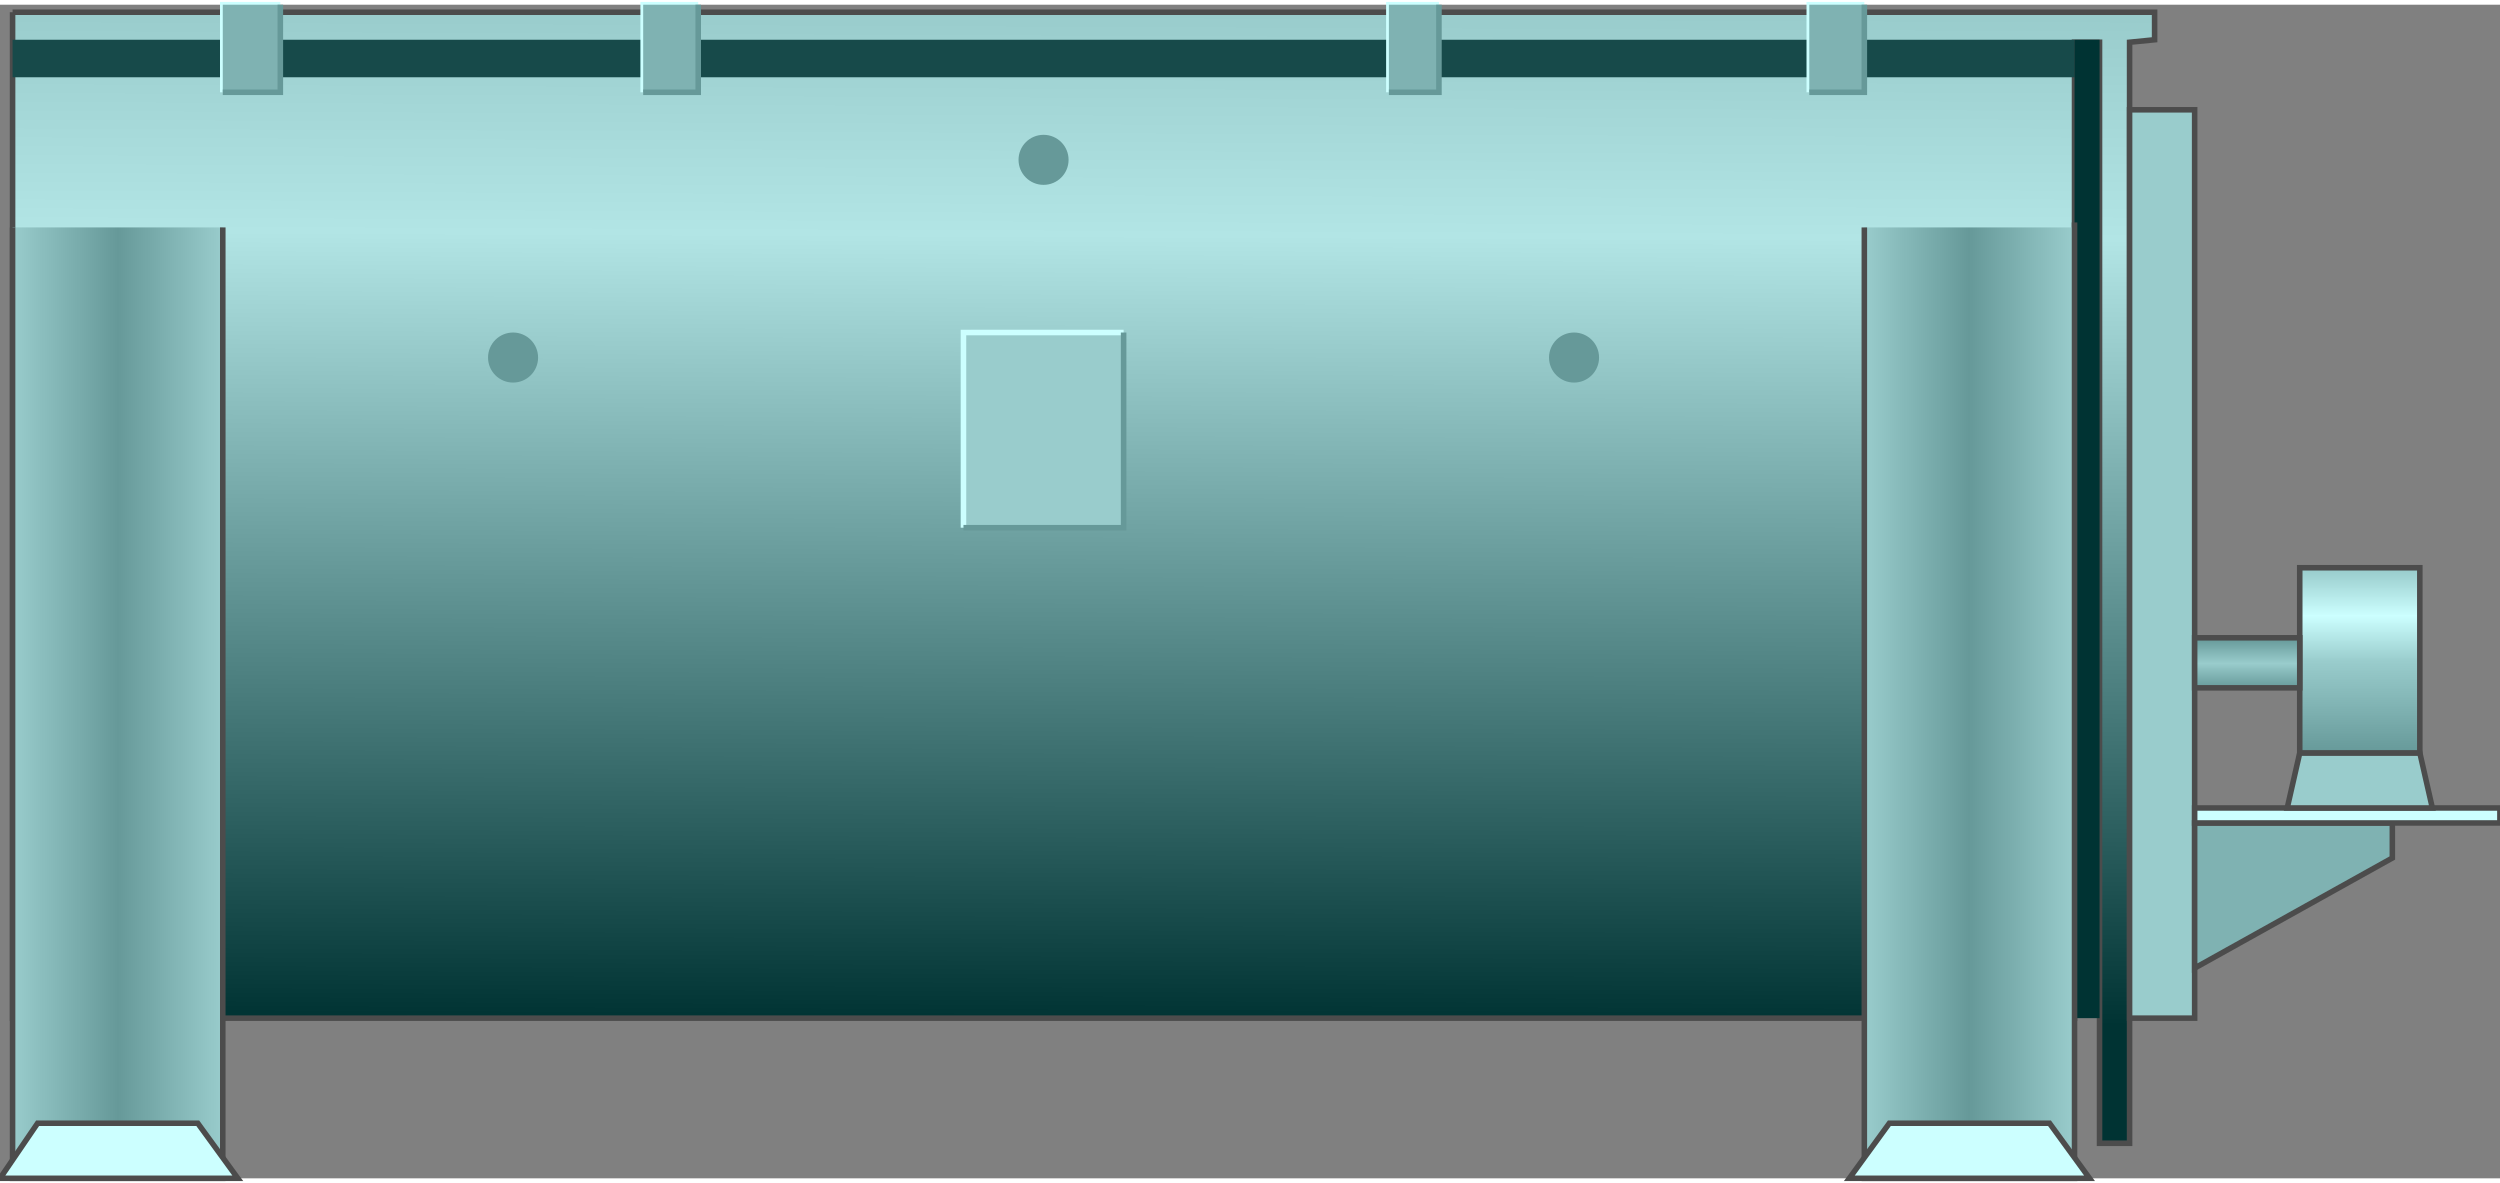 <svg version="1.1" xmlns="http://www.w3.org/2000/svg" xmlns:xlink="http://www.w3.org/1999/xlink" width="112px" height="53px" viewBox="0 0 112.5 52.813" enable-background="new 0 0 112.5 52.813" xml:space="preserve">
<rect x="0" y="0" width="112.5" height="52.813" fill="#808080" stroke="none"/>
<g id="Group_Column">
	<linearGradient id="SVGID_1_" gradientUnits="userSpaceOnUse" x1="48.565" y1="45.718" x2="48.765" y2="0.399">
		<stop offset="0" style="stop-color:#003333" />
		<stop offset="0.78" style="stop-color:#B2E5E5" />
		<stop offset="1" style="stop-color:#99CCCC" />
	</linearGradient>
	<path fill="url(#SVGID_1_)" d="M0.566,0.338h92.787h3.604v1.239l-1.126,0.112v49.546h-1.352V1.689h-1.126v43.916H0.566V0.338z" />
	<path fill="none" stroke="#4C4C4C" stroke-width="0.25" d="M0.566,0.338h92.787h3.604v1.239l-1.126,0.112v49.546h-1.352V1.689   h-1.126v43.916H0.566V0.338" />
</g>
<g id="Group_Board">
	<path fill="#99CCCC" d="M43.356,14.752h7.207v8.783h-7.207V14.752z" />
	<path fill="none" stroke="#CCFFFF" stroke-width="0.25" d="M43.356,23.535v-8.783h7.207" />
	<circle fill="#669999" cx="46.96" cy="6.981" r="1.126" />
	<circle fill="#669999" cx="23.088" cy="15.878" r="1.126" />
	<circle fill="#669999" cx="70.832" cy="15.878" r="1.126" />
	<path fill="none" stroke="#669999" stroke-width="0.25" d="M50.563,14.752v8.783h-7.207" />
</g>
<g id="Group_Pipe">
	<path fill="#174A4A" d="M0.566,1.577h92.787v1.688H0.566V1.577z" />
	<path fill="#003333" d="M93.354,1.577h1.126v44.028h-1.126V1.577z" />
	<path fill="none" stroke="#CCFFFF" stroke-width="0.25" d="M81.418,3.941V0h2.477" />
	<path fill="none" stroke="#CCFFFF" stroke-width="0.25" d="M62.5,3.941V0h2.252" />
	<path fill="none" stroke="#CCFFFF" stroke-width="0.25" d="M28.943,3.941V0h2.477" />
	<path fill="none" stroke="#CCFFFF" stroke-width="0.25" d="M10.025,3.941V0h2.59" />
	<path fill="#7FB2B2" d="M81.418,0h2.477v3.941h-2.477V0z" />
	<path fill="#7FB2B2" d="M62.5,0h2.252v3.941H62.5V0z" />
	<path fill="#7FB2B2" d="M28.943,0h2.477v3.941h-2.477V0z" />
	<path fill="#7FB2B2" d="M10.025,0h2.59v3.941h-2.59V0z" />
	<path fill="none" stroke="#669999" stroke-width="0.25" d="M83.895,0v3.941h-2.477" />
	<path fill="none" stroke="#669999" stroke-width="0.25" d="M64.752,0v3.941H62.5" />
	<path fill="none" stroke="#669999" stroke-width="0.25" d="M12.615,0v3.941h-2.59" />
	<path fill="none" stroke="#669999" stroke-width="0.25" d="M31.42,0v3.941h-2.477" />
</g>
<g id="Group_Connector">
	<path fill="#99CCCC" stroke="#4C4C4C" stroke-width="0.25" d="M95.831,4.729h2.928v40.876h-2.928V4.729z" />
	<path fill="#7FB2B2" stroke="#4C4C4C" stroke-width="0.25" d="M98.759,43.353l8.896-4.955v-1.576h-8.896V43.353z" />
	<path fill="#CCFFFF" stroke="#4C4C4C" stroke-width="0.25" d="M98.759,36.822h13.737v-0.676H98.759V36.822z" />
	<path fill="#99CCCC" stroke="#4C4C4C" stroke-width="0.25" d="M102.925,36.146h6.531l-0.563-2.478h-5.404L102.925,36.146z" />
	<linearGradient id="SVGID_2_" gradientUnits="userSpaceOnUse" x1="106.19" y1="33.68" x2="106.19" y2="25.442">
		<stop offset="0" style="stop-color:#669999" />
		<stop offset="0.5" style="stop-color:#99CCCC" />
		<stop offset="0.75" style="stop-color:#CCFFFF" />
		<stop offset="1" style="stop-color:#99CCCC" />
	</linearGradient>
	<path fill="url(#SVGID_2_)" d="M103.488,25.337h5.404v8.332h-5.404V25.337z" />
	<path fill="none" stroke="#4C4C4C" stroke-width="0.25" d="M103.488,25.337h5.404v8.332h-5.404V25.337z" />
	<linearGradient id="SVGID_3_" gradientUnits="userSpaceOnUse" x1="101.123" y1="30.757" x2="101.123" y2="28.522">
		<stop offset="0" style="stop-color:#669999" />
		<stop offset="0.5" style="stop-color:#99CCCC" />
		<stop offset="1" style="stop-color:#669999" />
	</linearGradient>
	<path fill="url(#SVGID_3_)" d="M98.759,28.489h4.729v2.252h-4.729V28.489z" />
	<path fill="none" stroke="#4C4C4C" stroke-width="0.25" d="M98.759,28.489h4.729v2.252h-4.729V28.489z" />
</g>
<g id="Group_Supporter">
	<linearGradient id="SVGID_4_" gradientUnits="userSpaceOnUse" x1="83.894" y1="31.418" x2="93.353" y2="31.418">
		<stop offset="0" style="stop-color:#99CCCC" />
		<stop offset="0.5" style="stop-color:#669999" />
		<stop offset="1" style="stop-color:#99CCCC" />
	</linearGradient>
	<path fill="url(#SVGID_4_)" d="M83.895,10.022h9.459v42.79h-9.459V10.022z" />
	<linearGradient id="SVGID_5_" gradientUnits="userSpaceOnUse" x1="0.566" y1="31.418" x2="10.025" y2="31.418">
		<stop offset="0" style="stop-color:#99CCCC" />
		<stop offset="0.5" style="stop-color:#669999" />
		<stop offset="1" style="stop-color:#99CCCC" />
	</linearGradient>
	<path fill="url(#SVGID_5_)" d="M0.566,10.022h9.459v42.79H0.566V10.022z" />
	<path fill="none" stroke="#4C4C4C" stroke-width="0.25" d="M93.354,9.797v43.016h-9.459v-42.79" />
	<path fill="none" stroke="#4C4C4C" stroke-width="0.25" d="M10.025,10.022v42.79H0.566v-42.79" />
	<path fill="#CCFFFF" stroke="#4C4C4C" stroke-width="0.25" d="M0.003,52.812l1.689-2.478h7.207l1.802,2.478H0.003z" />
	<path fill="#CCFFFF" stroke="#4C4C4C" stroke-width="0.25" d="M83.219,52.812l1.802-2.478h7.207l1.802,2.478H83.219z" />
</g>
</svg>